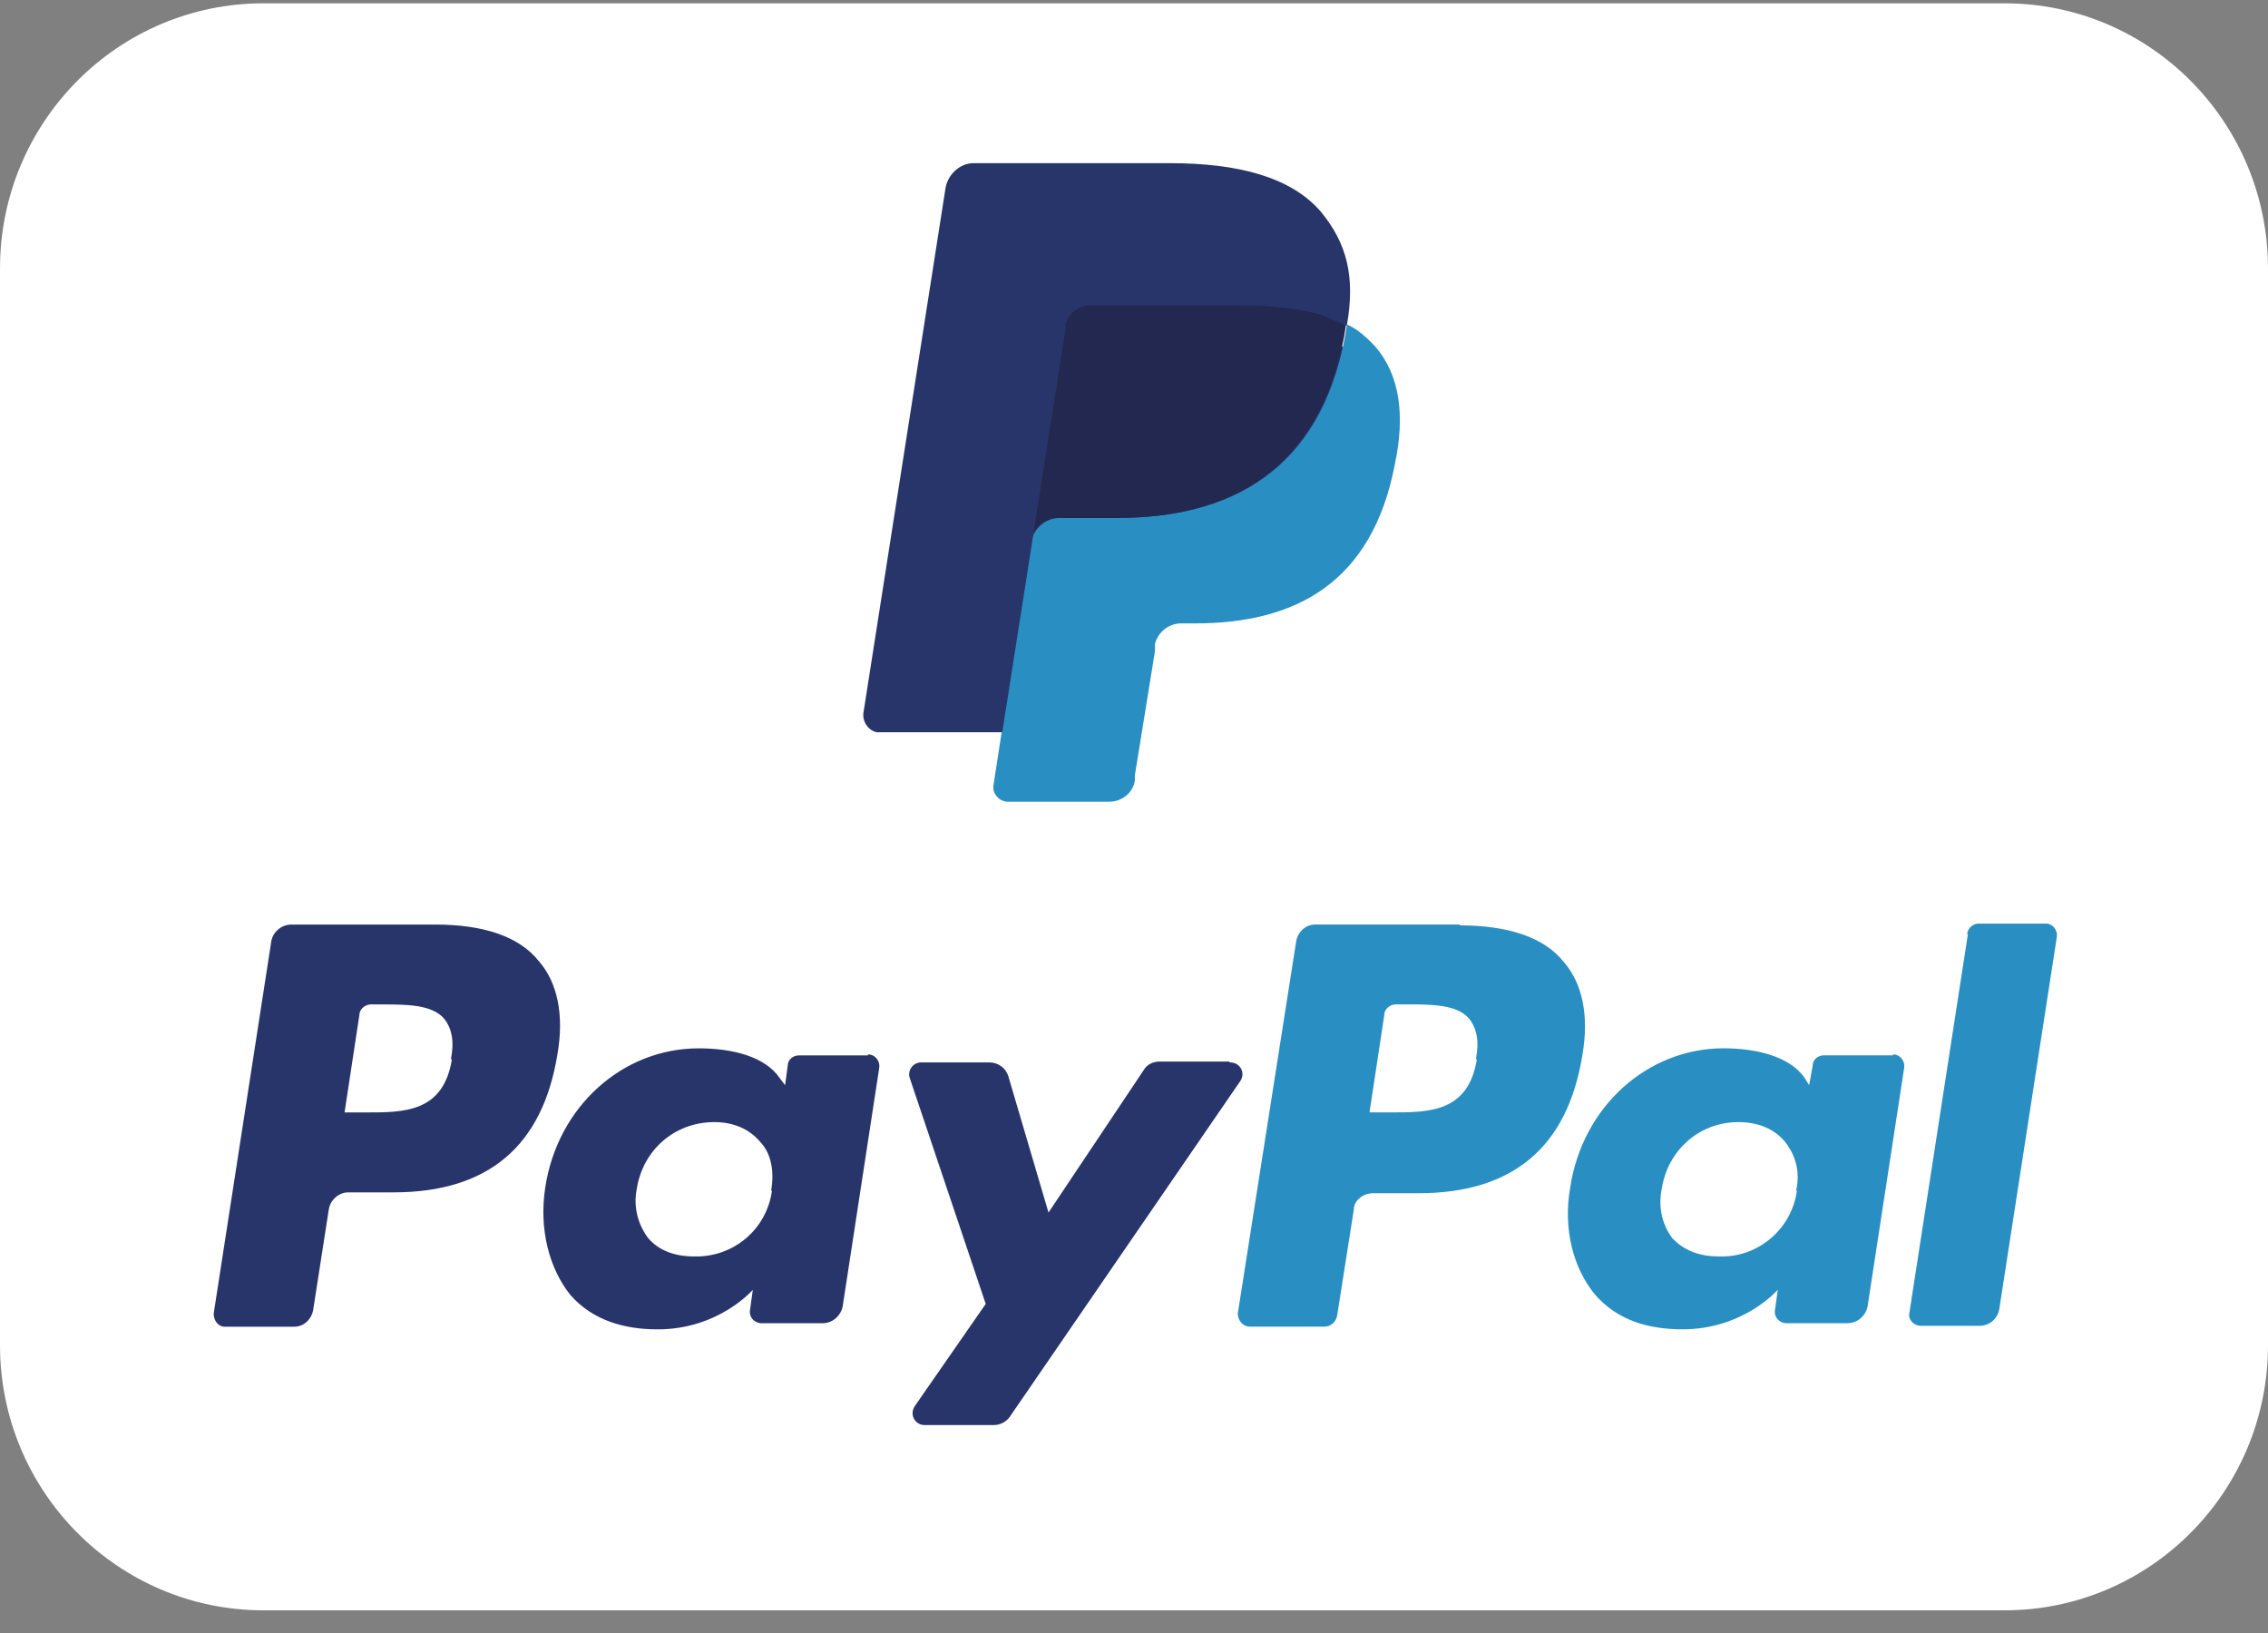 <svg width="50" height="36" viewBox="0 0 50 36" fill="none" xmlns="http://www.w3.org/2000/svg">
<rect x="0" y="0" width="50" height="36" fill="#808080" stroke="none"/>
<path d="M44.192 0.073H5.808C2.6 0.073 0 2.691 0 5.92V29.654C0 32.883 2.6 35.5 5.808 35.5H44.192C47.4 35.5 50 32.883 50 29.654V5.92C50 2.691 47.4 0.073 44.192 0.073Z" fill="white"/>
<path fill-rule="evenodd" clip-rule="evenodd" d="M22.387 17.224L22.637 15.655H19.521L21.291 4.176C21.291 4.176 21.291 4.098 21.348 4.079C21.367 4.059 21.406 4.04 21.444 4.04H25.791C27.233 4.04 28.214 4.33 28.752 4.931C29.002 5.202 29.118 5.511 29.214 5.821C29.291 6.17 29.291 6.576 29.214 7.079V7.428L29.464 7.563C29.675 7.68 29.829 7.815 29.964 7.931C30.156 8.183 30.291 8.493 30.348 8.86C30.445 9.828 30.233 10.816 29.752 11.648C29.329 12.384 28.598 12.906 27.771 13.081C27.367 13.197 26.887 13.274 26.348 13.274H26.021C25.521 13.274 25.098 13.642 25.021 14.126V14.262L24.56 17.011V17.127L24.521 17.185H22.387V17.224Z" fill="#28356A"/>
<path fill-rule="evenodd" clip-rule="evenodd" d="M29.692 7.161L29.653 7.413C29.096 10.394 27.115 11.42 24.615 11.42H23.346C23.057 11.42 22.788 11.652 22.73 11.943L21.903 17.305C21.865 17.499 22.038 17.673 22.211 17.673H24.461C24.73 17.673 24.98 17.479 25.019 17.208V17.092L25.461 14.362V14.208C25.519 13.937 25.769 13.743 26.038 13.743H26.346C28.557 13.743 30.25 12.852 30.75 10.239C30.98 9.155 30.865 8.264 30.307 7.626C30.115 7.432 29.942 7.258 29.673 7.142L29.692 7.161Z" fill="#298FC2"/>
<path fill-rule="evenodd" clip-rule="evenodd" d="M29.096 6.927C28.924 6.869 28.731 6.83 28.539 6.791C28.174 6.733 27.808 6.714 27.423 6.714H24.02C23.75 6.714 23.52 6.907 23.481 7.178L22.731 11.805V11.941C22.77 11.65 23.02 11.418 23.327 11.418H24.616C27.096 11.418 29.058 10.392 29.635 7.411L29.673 7.159C29.481 7.062 29.289 6.985 29.077 6.907L29.096 6.927Z" fill="#22284F"/>
<path fill-rule="evenodd" clip-rule="evenodd" d="M23.481 7.179C23.538 6.927 23.75 6.753 24 6.734H27.404C27.961 6.734 28.538 6.792 29.096 6.927L29.231 6.985L29.692 7.179C29.884 6.095 29.692 5.359 29.115 4.662C28.461 3.907 27.308 3.597 25.788 3.597H21.461C21.173 3.597 20.904 3.83 20.846 4.139L19.038 15.697C19 15.89 19.134 16.103 19.327 16.142C19.346 16.142 19.384 16.142 19.404 16.142H22.096L23.5 7.198L23.481 7.179ZM9.596 20.382H6.423C6.211 20.382 6.019 20.537 5.981 20.75L4.711 28.958C4.711 29.113 4.808 29.248 4.961 29.248H6.481C6.692 29.248 6.865 29.093 6.904 28.88L7.25 26.654C7.288 26.441 7.481 26.286 7.673 26.286H8.673C10.769 26.286 11.961 25.26 12.288 23.247C12.442 22.376 12.288 21.659 11.884 21.195C11.442 20.633 10.634 20.382 9.596 20.382ZM9.961 23.363C9.769 24.524 8.904 24.524 8.077 24.524H7.596L7.923 22.376C7.923 22.24 8.058 22.143 8.173 22.143H8.404C8.961 22.143 9.519 22.143 9.788 22.453C9.961 22.666 10.019 22.956 9.942 23.344L9.961 23.363ZM19.134 23.266H17.615C17.481 23.266 17.365 23.363 17.365 23.498L17.308 23.924L17.192 23.77C16.865 23.285 16.134 23.111 15.404 23.111C13.73 23.111 12.288 24.389 12.019 26.189C11.884 27.08 12.096 27.951 12.577 28.551C13.057 29.093 13.73 29.306 14.5 29.306C15.846 29.306 16.596 28.435 16.596 28.435L16.538 28.861C16.5 29.035 16.634 29.171 16.788 29.171H18.134C18.365 29.171 18.538 28.996 18.577 28.803L19.384 23.537C19.404 23.402 19.308 23.266 19.173 23.247C19.173 23.247 19.154 23.247 19.134 23.247V23.266ZM17.019 26.247C16.904 27.099 16.173 27.719 15.307 27.699C14.865 27.699 14.519 27.564 14.288 27.293C14.057 26.983 13.961 26.596 14.038 26.209C14.173 25.357 14.865 24.737 15.75 24.737C16.173 24.737 16.519 24.892 16.75 25.163C17 25.415 17.077 25.822 17 26.247H17.019ZM27.096 23.402H25.577C25.423 23.402 25.288 23.46 25.211 23.595L23.115 26.731L22.231 23.731C22.173 23.537 22 23.421 21.808 23.421H20.308C20.115 23.421 20 23.615 20.058 23.77L21.731 28.745L20.173 30.99C20.038 31.184 20.173 31.416 20.384 31.416H21.904C22.058 31.416 22.192 31.339 22.269 31.223L27.346 23.828C27.461 23.653 27.346 23.421 27.115 23.421L27.096 23.402Z" fill="#28356A"/>
<path fill-rule="evenodd" clip-rule="evenodd" d="M32.191 20.381H28.999C28.788 20.381 28.615 20.536 28.576 20.748L27.288 28.957C27.288 29.112 27.403 29.247 27.557 29.247H29.192C29.345 29.247 29.461 29.131 29.48 28.995L29.845 26.672C29.845 26.459 30.057 26.305 30.268 26.305H31.268C33.365 26.305 34.557 25.279 34.884 23.265C35.038 22.394 34.884 21.678 34.48 21.213C34.038 20.652 33.23 20.4 32.172 20.4L32.191 20.381ZM32.557 23.362C32.365 24.523 31.499 24.523 30.672 24.523H30.192L30.518 22.375C30.518 22.239 30.653 22.142 30.768 22.142H30.999C31.557 22.142 32.115 22.142 32.384 22.452C32.557 22.665 32.615 22.956 32.538 23.343L32.557 23.362ZM41.73 23.265H40.211C40.076 23.265 39.961 23.362 39.961 23.498L39.884 23.923L39.788 23.768C39.461 23.285 38.711 23.11 37.999 23.11C36.326 23.11 34.884 24.388 34.615 26.188C34.461 27.079 34.672 27.95 35.172 28.55C35.653 29.092 36.307 29.305 37.095 29.305C38.441 29.305 39.192 28.434 39.192 28.434L39.134 28.86C39.095 29.034 39.23 29.17 39.384 29.17H40.73C40.961 29.17 41.134 28.995 41.172 28.802L41.98 23.536C41.999 23.401 41.903 23.265 41.768 23.246C41.768 23.246 41.749 23.246 41.73 23.246V23.265ZM39.615 26.247C39.499 27.098 38.749 27.737 37.884 27.698C37.461 27.698 37.115 27.563 36.864 27.292C36.634 26.982 36.557 26.595 36.634 26.208C36.768 25.356 37.461 24.737 38.326 24.737C38.768 24.737 39.114 24.891 39.345 25.162C39.595 25.472 39.691 25.859 39.595 26.247H39.615ZM43.384 20.594L42.095 28.937C42.057 29.092 42.192 29.228 42.345 29.228H43.634C43.865 29.228 44.038 29.073 44.076 28.86L45.345 20.652C45.365 20.516 45.268 20.381 45.134 20.361C45.134 20.361 45.114 20.361 45.095 20.361H43.615C43.499 20.361 43.384 20.458 43.365 20.594H43.384Z" fill="#298FC2"/>
</svg>
